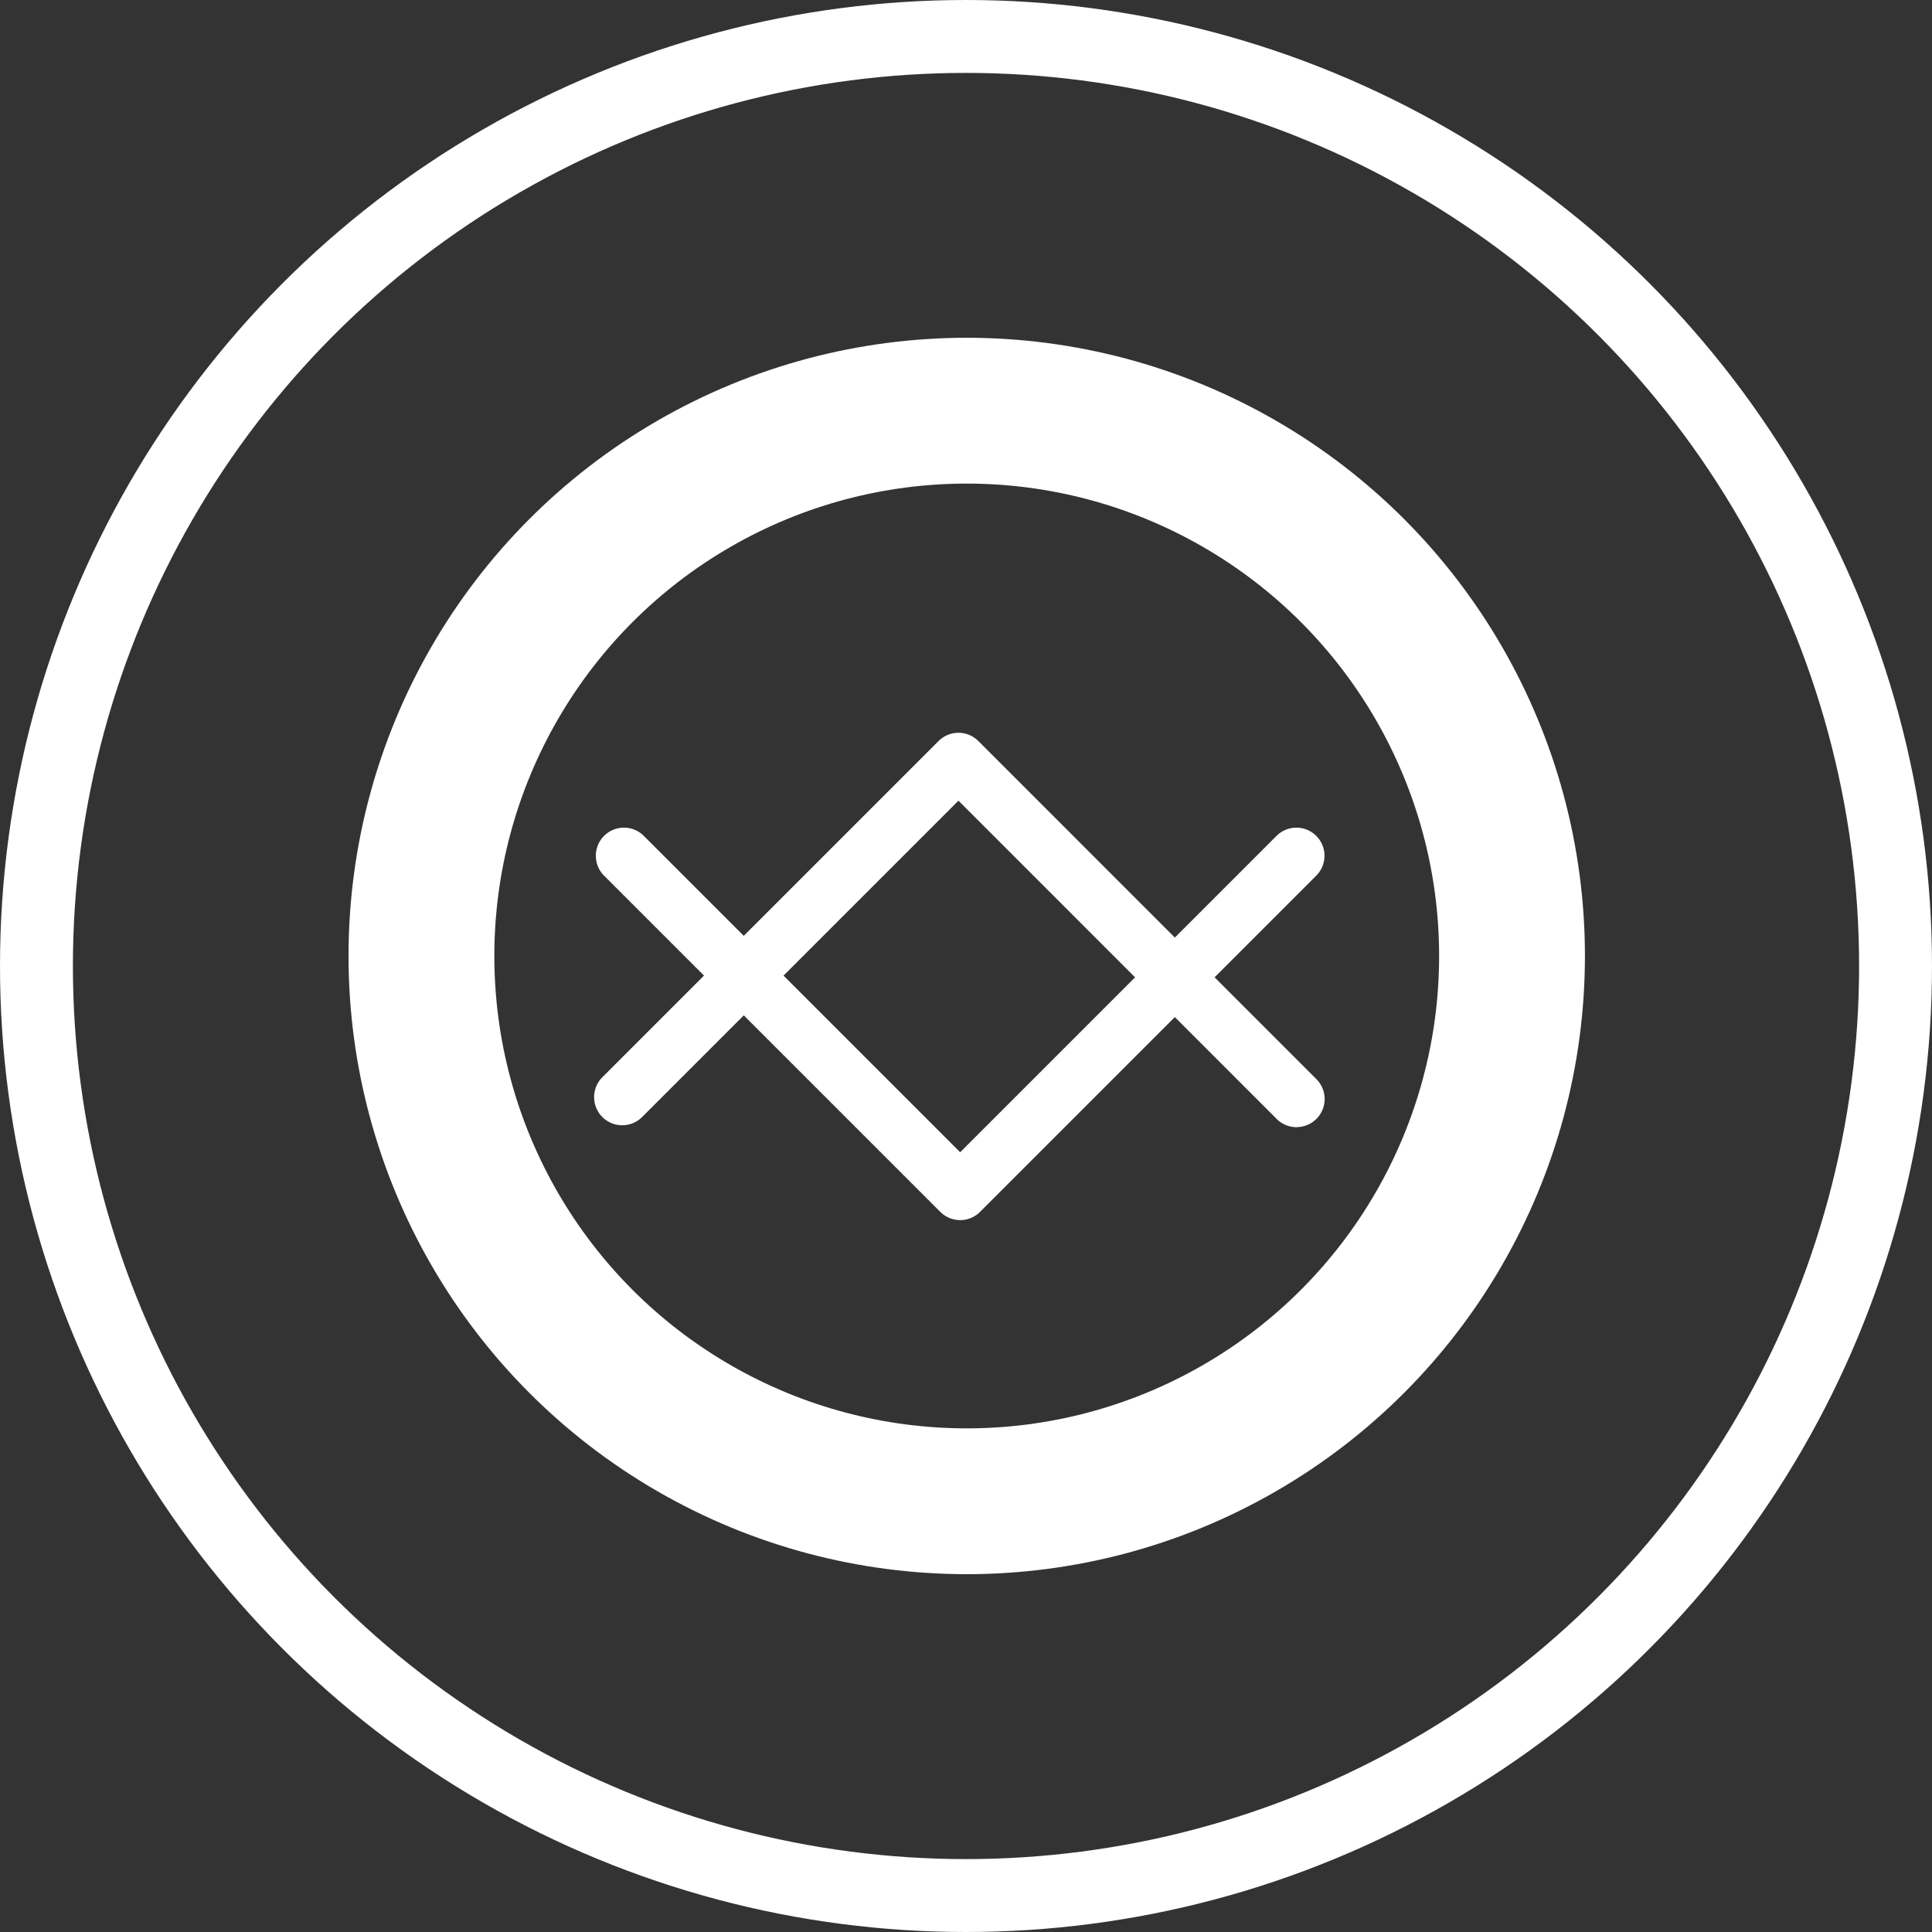 <svg xmlns="http://www.w3.org/2000/svg" width="53" height="53" viewBox="0 0 53 53">
  <rect x="0" y="0" width="53" height="53" fill="#333333" stroke="none"/>
  <g id="blog_l" transform="translate(-92 -126)">
    <g id="blog_d" transform="translate(93 127)">
      <circle id="Ellipse_112" data-name="Ellipse 112" cx="25.5" cy="25.5" r="25.5" transform="translate(0)" fill="none" stroke="#fff" stroke-width="2"/>
      <g id="Group_14" data-name="Group 14" transform="translate(9.974 9.679)">
        <circle id="Ellipse_113" data-name="Ellipse 113" cx="14.959" cy="14.959" r="14.959" transform="translate(0.587 0.587)" fill="none" stroke="#fff" stroke-linecap="round" stroke-width="4"/>
        <path id="Path_233" data-name="Path 233" d="M527.558,618.8A15.545,15.545,0,1,1,543.1,603.257h0A15.562,15.562,0,0,1,527.558,618.8Zm0-29.917a14.372,14.372,0,1,0,14.372,14.372h0a14.388,14.388,0,0,0-14.372-14.372Z" transform="translate(-512.012 -587.712)" fill="none" stroke="#fff" stroke-width="1"/>
      </g>
      <g id="Group_15" data-name="Group 15" transform="translate(15.298 19.103)">
        <path id="Path_234" data-name="Path 234" d="M537.983,611.984a.771.771,0,0,1-.545-.226l-8.73-8.731-8.678,8.678a.771.771,0,0,1-1.091-1.091l9.224-9.224a.771.771,0,0,1,1.09,0h0l9.275,9.276a.771.771,0,0,1-.545,1.316Z" transform="translate(-518.713 -601.165)" fill="#fff"/>
        <path id="Path_235" data-name="Path 235" d="M528.8,616.8a.771.771,0,0,1-.545-.226l-9.224-9.224a.771.771,0,0,1,1.091-1.09l8.678,8.678,8.678-8.678a.771.771,0,1,1,1.091,1.09l-9.224,9.224A.769.769,0,0,1,528.8,616.8Z" transform="translate(-518.758 -603.432)" fill="#fff"/>
      </g>
    </g>
  </g>
</svg>
